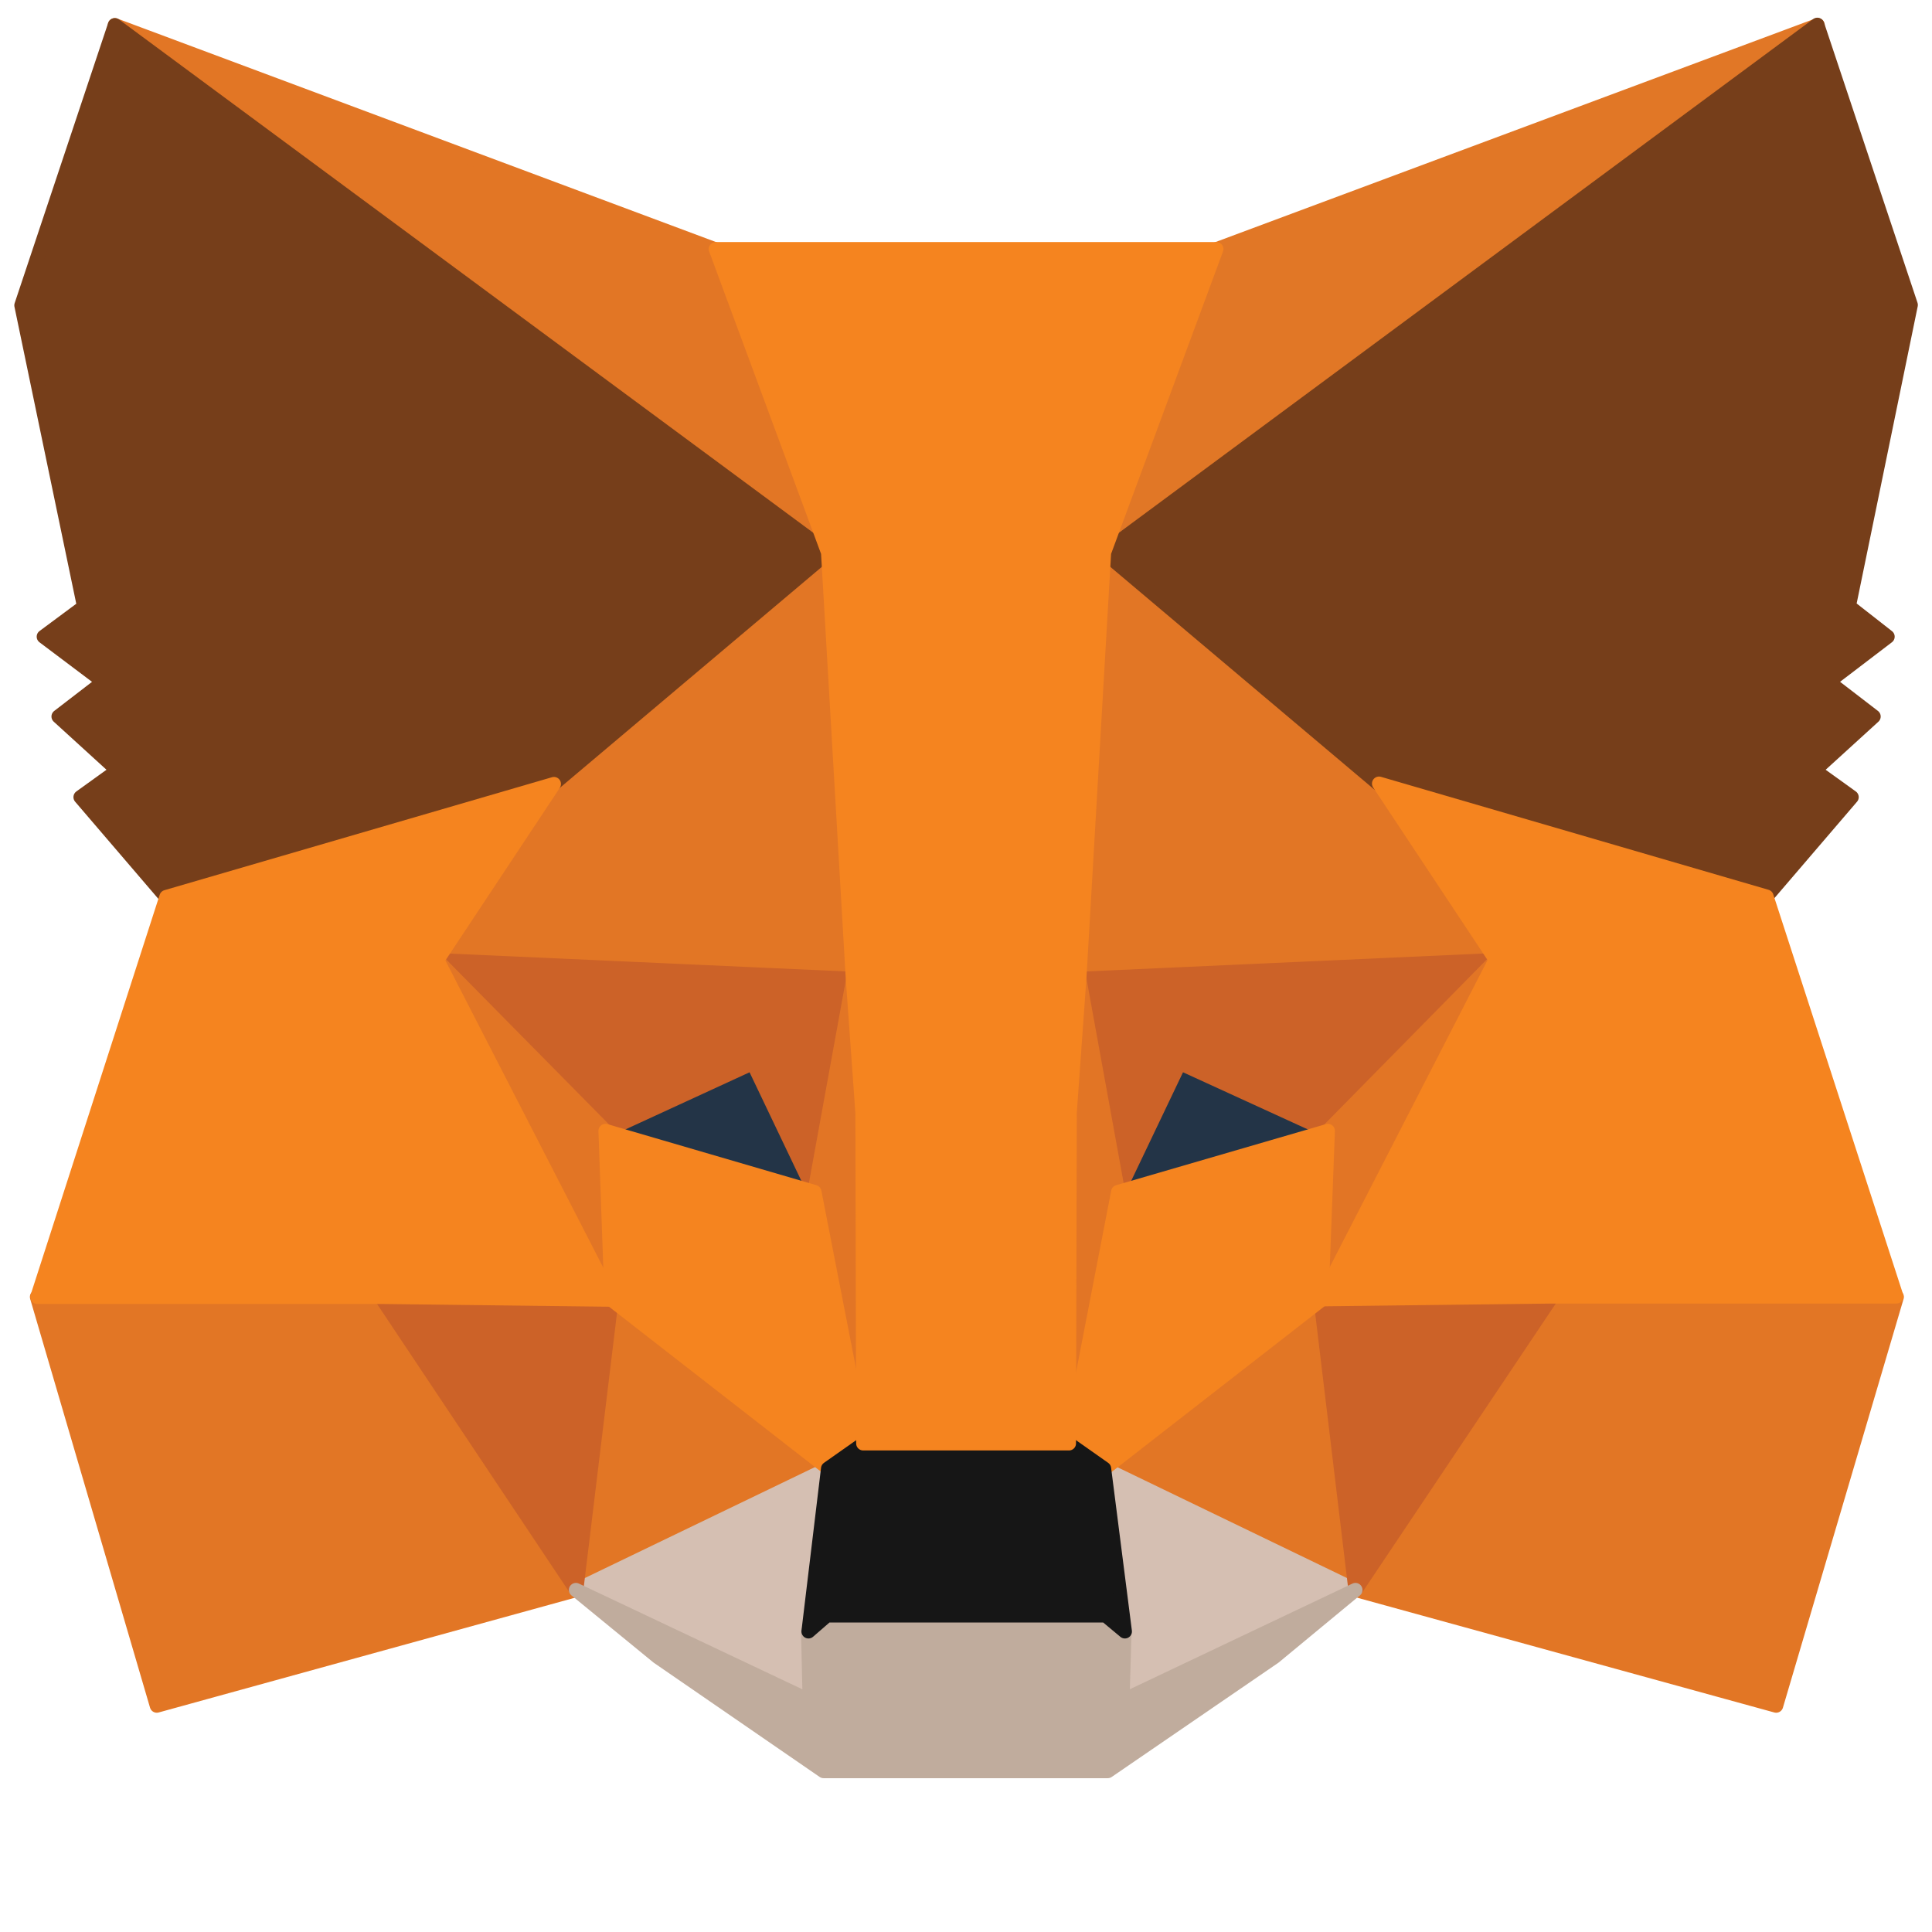 <?xml version="1.0" encoding="UTF-8" standalone="no"?>
<!DOCTYPE svg PUBLIC "-//W3C//DTD SVG 1.1//EN" "http://www.w3.org/Graphics/SVG/1.1/DTD/svg11.dtd">
<svg width="100%" height="100%" viewBox="0 0 1024 1024" version="1.1" xmlns="http://www.w3.org/2000/svg" xmlns:xlink="http://www.w3.org/1999/xlink" xml:space="preserve" xmlns:serif="http://www.serif.com/" style="fill-rule:evenodd;clip-rule:evenodd;stroke-linecap:round;stroke-linejoin:round;">
    <g id="MetaMask-Fox.svg" serif:id="MetaMask Fox.svg" transform="matrix(1.544,0,0,1.544,512,476.369)">
        <g transform="matrix(1,0,0,1,-331.614,-308.537)">
            <g id="Artboard1" transform="matrix(1.019,0,0,1.028,-69.62,0)">
                <rect x="68.336" y="0" width="651.001" height="600" style="fill:none;"/>
                <g transform="matrix(1.346,0,0,1.333,-144.553,-99.978)">
                    <path d="M613.1,81.3L428.3,218L462.7,137.4L613.1,81.3Z" style="fill:rgb(225,119,38);fill-rule:nonzero;stroke:rgb(225,119,38);stroke-width:3.52px;"/>
                    <path d="M186.9,81.3L370,219.3L337.3,137.5L186.9,81.3Z" style="fill:rgb(226,118,37);fill-rule:nonzero;stroke:rgb(226,118,37);stroke-width:3.52px;"/>
                    <path d="M546.6,398.2L497.4,473.3L602.7,502.3L632.9,399.9L546.6,398.2Z" style="fill:rgb(226,118,37);fill-rule:nonzero;stroke:rgb(226,118,37);stroke-width:3.52px;"/>
                    <path d="M167.4,399.9L197.4,502.3L302.5,473.3L253.5,398.2L167.4,399.9Z" style="fill:rgb(226,118,37);fill-rule:nonzero;stroke:rgb(226,118,37);stroke-width:3.52px;"/>
                    <path d="M296.8,271.4L267.6,315.5L371.8,320.2L368.3,208.1L296.8,271.4Z" style="fill:rgb(226,118,37);fill-rule:nonzero;stroke:rgb(226,118,37);stroke-width:3.52px;"/>
                    <path d="M503.2,271.4L430.7,206.9L428.3,320.3L532.5,315.6L503.2,271.4Z" style="fill:rgb(226,118,37);fill-rule:nonzero;stroke:rgb(226,118,37);stroke-width:3.52px;"/>
                    <path d="M302.4,473.3L365.4,442.9L311.1,400.6L302.4,473.3Z" style="fill:rgb(226,118,37);fill-rule:nonzero;stroke:rgb(226,118,37);stroke-width:3.52px;"/>
                    <path d="M434.5,442.9L497.4,473.3L488.8,400.6L434.5,442.9Z" style="fill:rgb(226,118,37);fill-rule:nonzero;stroke:rgb(226,118,37);stroke-width:3.52px;"/>
                    <path d="M497.4,473.3L434.5,442.9L439.6,483.7L439.1,501L497.4,473.3Z" style="fill:rgb(213,191,178);fill-rule:nonzero;stroke:rgb(213,191,178);stroke-width:3.52px;"/>
                    <path d="M302.4,473.3L360.9,501L360.5,483.7L365.4,442.9L302.4,473.3Z" style="fill:rgb(213,191,178);fill-rule:nonzero;stroke:rgb(213,191,178);stroke-width:3.52px;"/>
                    <path d="M362,373.6L309.7,358.3L346.6,341.3L362,373.6Z" style="fill:rgb(35,52,71);fill-rule:nonzero;stroke:rgb(35,52,71);stroke-width:3.52px;"/>
                    <path d="M438,373.6L453.4,341.3L490.5,358.3L438,373.6Z" style="fill:rgb(35,52,71);fill-rule:nonzero;stroke:rgb(35,52,71);stroke-width:3.52px;"/>
                    <path d="M302.4,473.3L311.5,398.2L253.4,399.8L302.4,473.3Z" style="fill:rgb(204,98,40);fill-rule:nonzero;stroke:rgb(204,98,40);stroke-width:3.52px;"/>
                    <path d="M488.4,398.2L497.4,473.3L546.6,399.8L488.4,398.2Z" style="fill:rgb(204,98,40);fill-rule:nonzero;stroke:rgb(204,98,40);stroke-width:3.52px;"/>
                    <path d="M532.5,315.5L428.3,320.2L438,373.6L453.4,341.3L490.5,358.3L532.5,315.5Z" style="fill:rgb(204,98,40);fill-rule:nonzero;stroke:rgb(204,98,40);stroke-width:3.52px;"/>
                    <path d="M309.7,358.3L346.6,341.3L362,373.6L371.7,320.2L267.5,315.5L309.7,358.3Z" style="fill:rgb(204,98,40);fill-rule:nonzero;stroke:rgb(204,98,40);stroke-width:3.52px;"/>
                    <path d="M267.5,315.5L311.2,400.6L309.7,358.3L267.5,315.5Z" style="fill:rgb(226,117,37);fill-rule:nonzero;stroke:rgb(226,117,37);stroke-width:3.52px;"/>
                    <path d="M490.5,358.3L488.9,400.6L532.6,315.5L490.5,358.3Z" style="fill:rgb(226,117,37);fill-rule:nonzero;stroke:rgb(226,117,37);stroke-width:3.52px;"/>
                    <path d="M371.7,320.2L362,373.6L374.2,436.7L376.9,353.6L371.7,320.2Z" style="fill:rgb(226,117,37);fill-rule:nonzero;stroke:rgb(226,117,37);stroke-width:3.52px;"/>
                    <path d="M428.3,320.2L423.2,353.4L425.8,436.7L438,373.6L428.3,320.2Z" style="fill:rgb(226,117,37);fill-rule:nonzero;stroke:rgb(226,117,37);stroke-width:3.52px;"/>
                    <path d="M438,373.6L425.8,436.7L434.6,442.9L488.9,400.6L490.5,358.3L438,373.6Z" style="fill:rgb(245,132,31);fill-rule:nonzero;stroke:rgb(245,132,31);stroke-width:3.52px;"/>
                    <path d="M309.7,358.3L311.2,400.6L365.5,442.9L374.3,436.7L362,373.6L309.7,358.3Z" style="fill:rgb(245,132,31);fill-rule:nonzero;stroke:rgb(245,132,31);stroke-width:3.52px;"/>
                    <path d="M439.1,501L439.6,483.7L434.8,479.7L365,479.7L360.4,483.7L360.8,501L302.3,473.3L322.8,490.1L364.3,518.7L435.4,518.7L477.1,490.1L497.4,473.3L439.1,501Z" style="fill:rgb(192,172,157);fill-rule:nonzero;stroke:rgb(192,172,157);stroke-width:3.52px;"/>
                    <path d="M434.5,442.9L425.7,436.7L374.2,436.7L365.4,442.9L360.5,483.7L365.1,479.7L434.9,479.7L439.7,483.7L434.5,442.9Z" style="fill:rgb(22,22,22);fill-rule:nonzero;stroke:rgb(22,22,22);stroke-width:3.52px;"/>
                    <path d="M620.9,226.9L636.4,151.4L613,81.2L434.5,213.4L503.2,271.4L600.2,299.7L621.6,274.7L612.3,268L627.1,254.5L615.8,245.8L630.6,234.5L620.9,226.9Z" style="fill:rgb(118,62,26);fill-rule:nonzero;stroke:rgb(118,62,26);stroke-width:3.52px;"/>
                    <path d="M163.5,151.5L179.2,227L169.1,234.5L184.1,245.8L172.8,254.5L187.6,268L178.3,274.7L199.7,299.7L296.7,271.4L365.4,213.4L186.9,81.3L163.5,151.5Z" style="fill:rgb(118,62,26);fill-rule:nonzero;stroke:rgb(118,62,26);stroke-width:3.52px;"/>
                    <path d="M600.3,299.6L503.3,271.3L532.5,315.4L488.8,400.5L546.5,399.8L632.8,399.8L600.3,299.6Z" style="fill:rgb(245,132,31);fill-rule:nonzero;stroke:rgb(245,132,31);stroke-width:3.52px;"/>
                    <path d="M296.8,271.4L199.8,299.7L167.5,399.9L253.6,399.9L311.3,400.6L267.6,315.5L296.8,271.4Z" style="fill:rgb(245,132,31);fill-rule:nonzero;stroke:rgb(245,132,31);stroke-width:3.52px;"/>
                    <path d="M428.3,320.2L434.5,213.4L462.6,137.4L337.3,137.4L365.4,213.4L371.6,320.2L374,353.7L374.2,436.6L425.7,436.6L425.9,353.7L428.3,320.2Z" style="fill:rgb(245,132,31);fill-rule:nonzero;stroke:rgb(245,132,31);stroke-width:3.52px;"/>
                </g>
            </g>
        </g>
    </g>
</svg>
